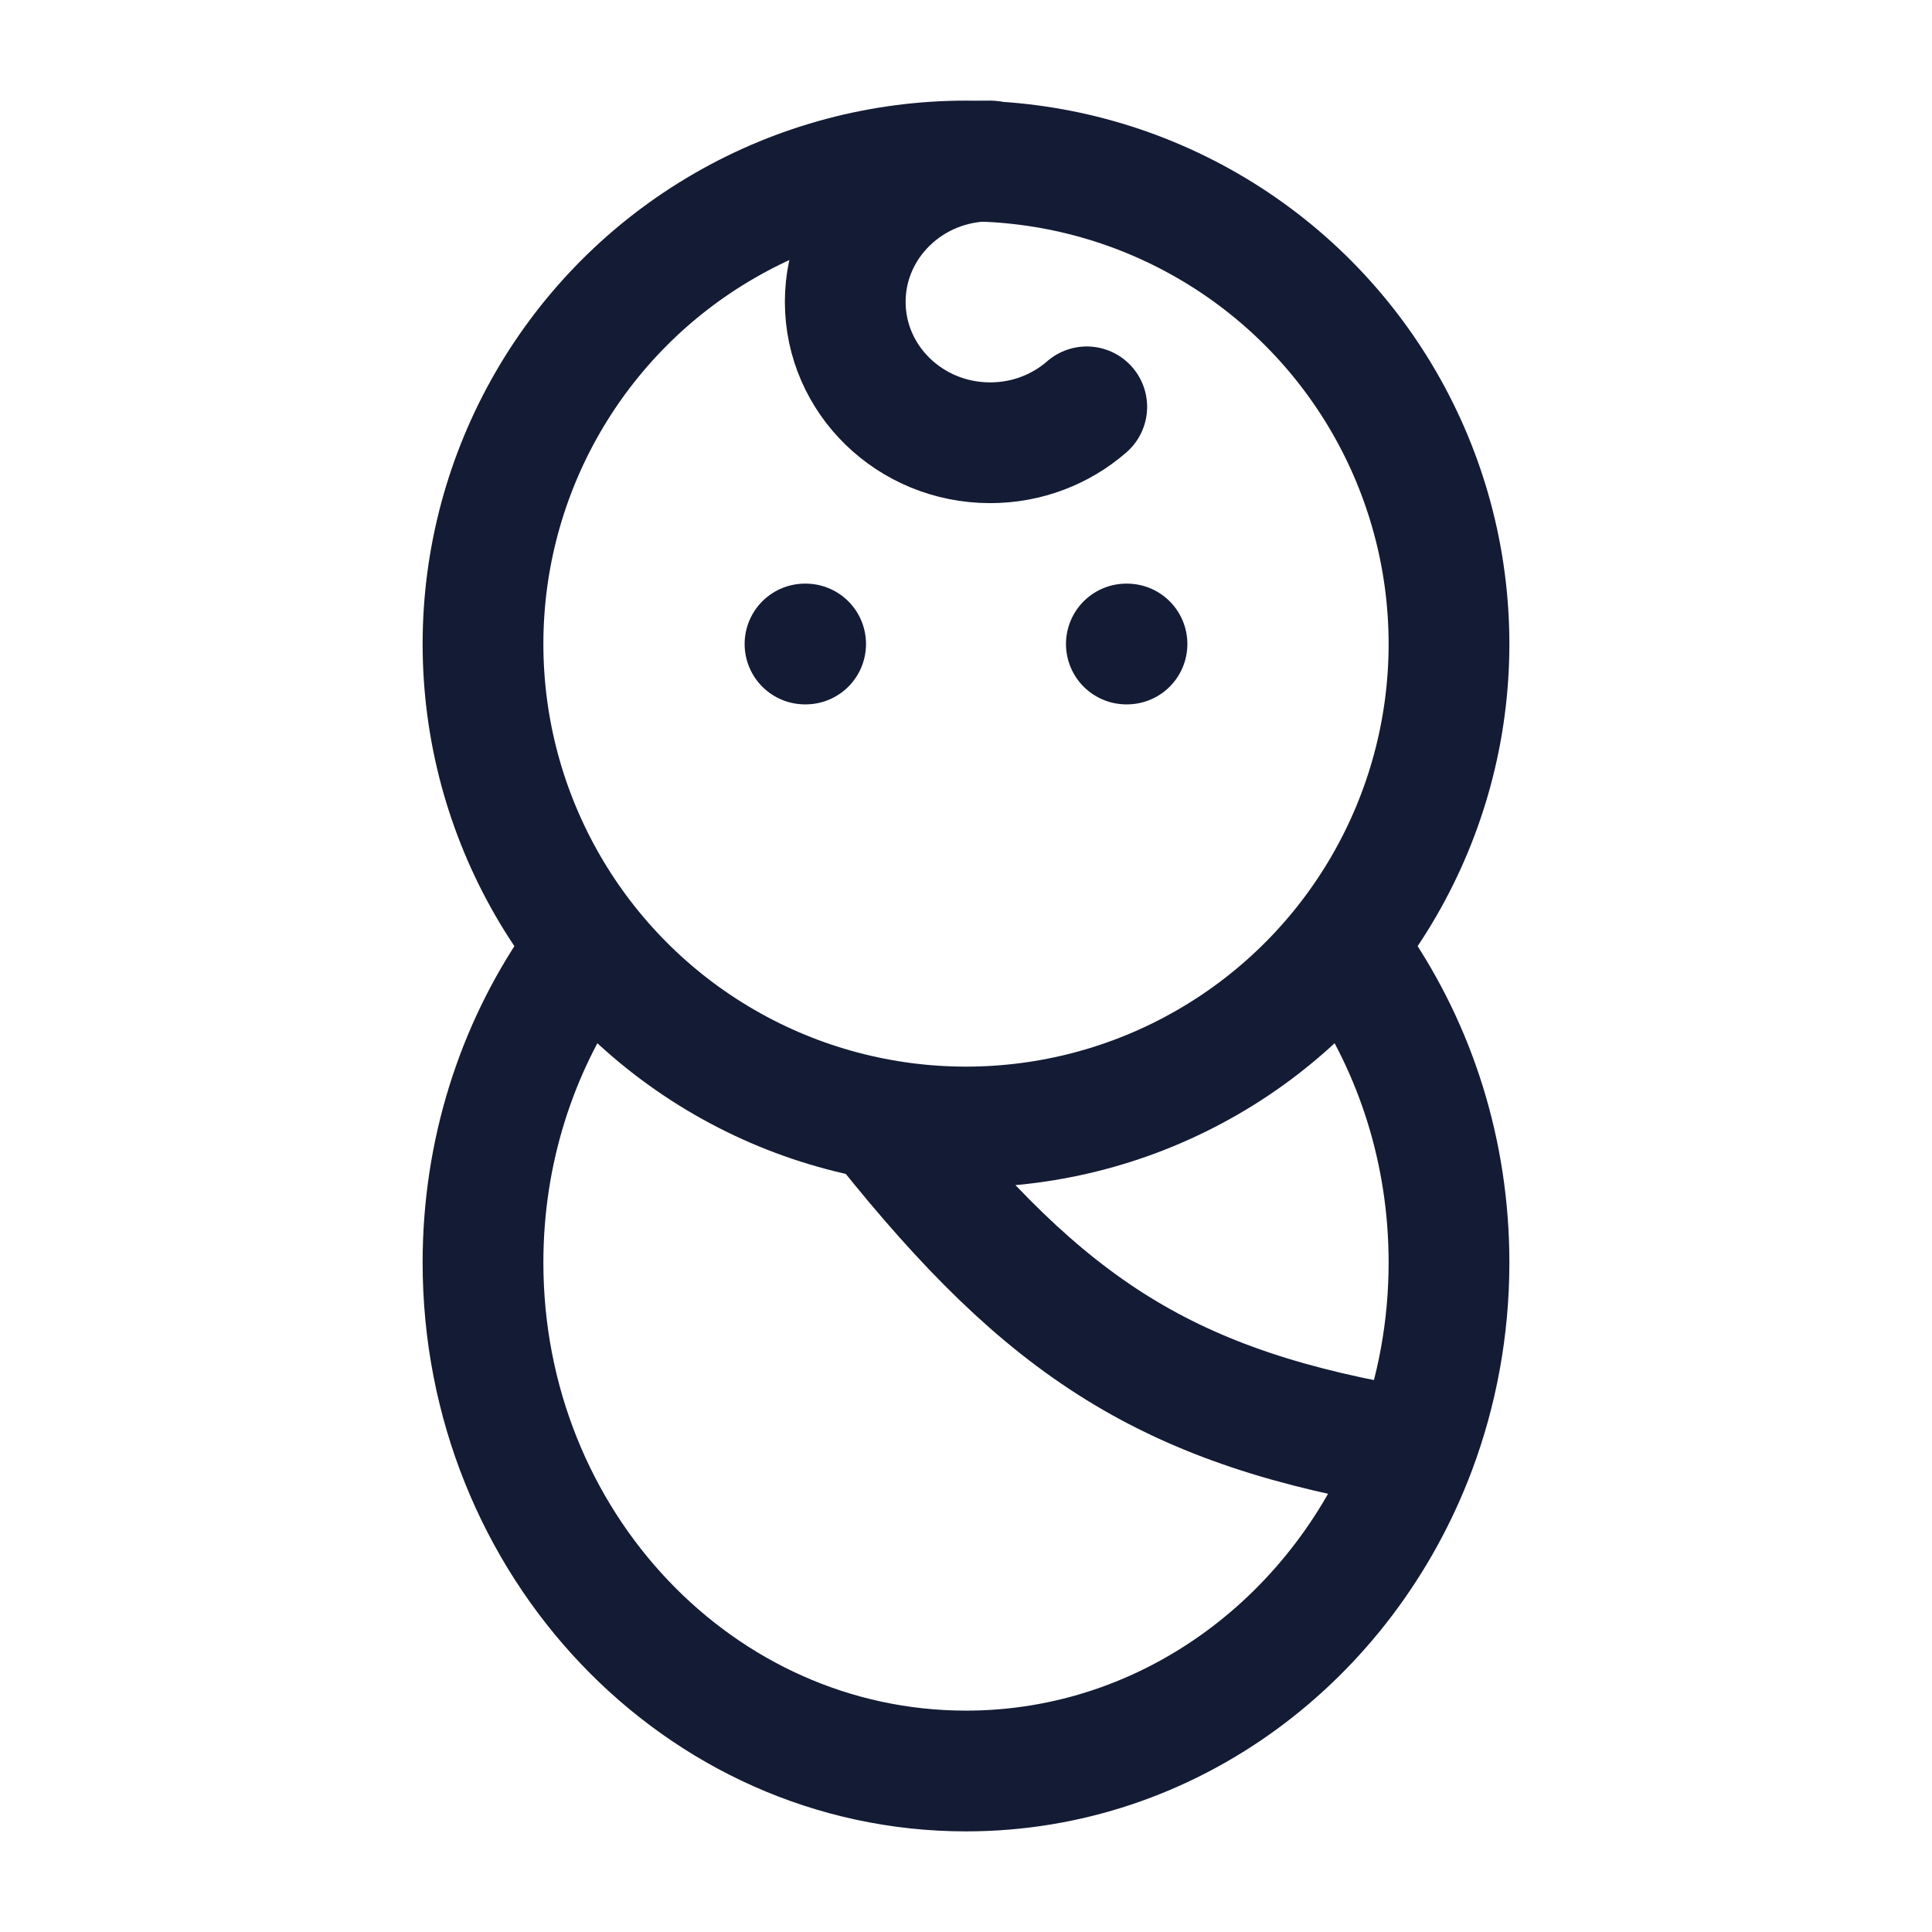 <svg width="24" height="24" viewBox="0 0 24 24" fill="none" xmlns="http://www.w3.org/2000/svg">
<circle cx="12" cy="8" r="6" stroke="#141B34" stroke-width="1.5" stroke-linecap="round" stroke-linejoin="round"/>
<path d="M16.874 12C17.583 13.037 18 14.309 18 15.684C18 16.502 17.852 17.283 17.584 18M7.126 12C6.417 13.037 6 14.309 6 15.684C6 19.172 8.686 22 12 22C14.537 22 16.706 20.342 17.584 18M17.584 18C14.5 17.5 13 16.5 11 14" stroke="#141B34" stroke-width="1.5" stroke-linecap="round" stroke-linejoin="round"/>
<path d="M12.3 2C11.306 2 10.5 2.784 10.5 3.75C10.5 4.716 11.306 5.5 12.3 5.5C12.761 5.5 13.181 5.332 13.5 5.054" stroke="#141B34" stroke-width="1.5" stroke-linecap="round" stroke-linejoin="round"/>
<path d="M10 8H10.008M13.992 8H14" stroke="#141B34" stroke-width="1.5" stroke-linecap="round" stroke-linejoin="round"/>
</svg>
